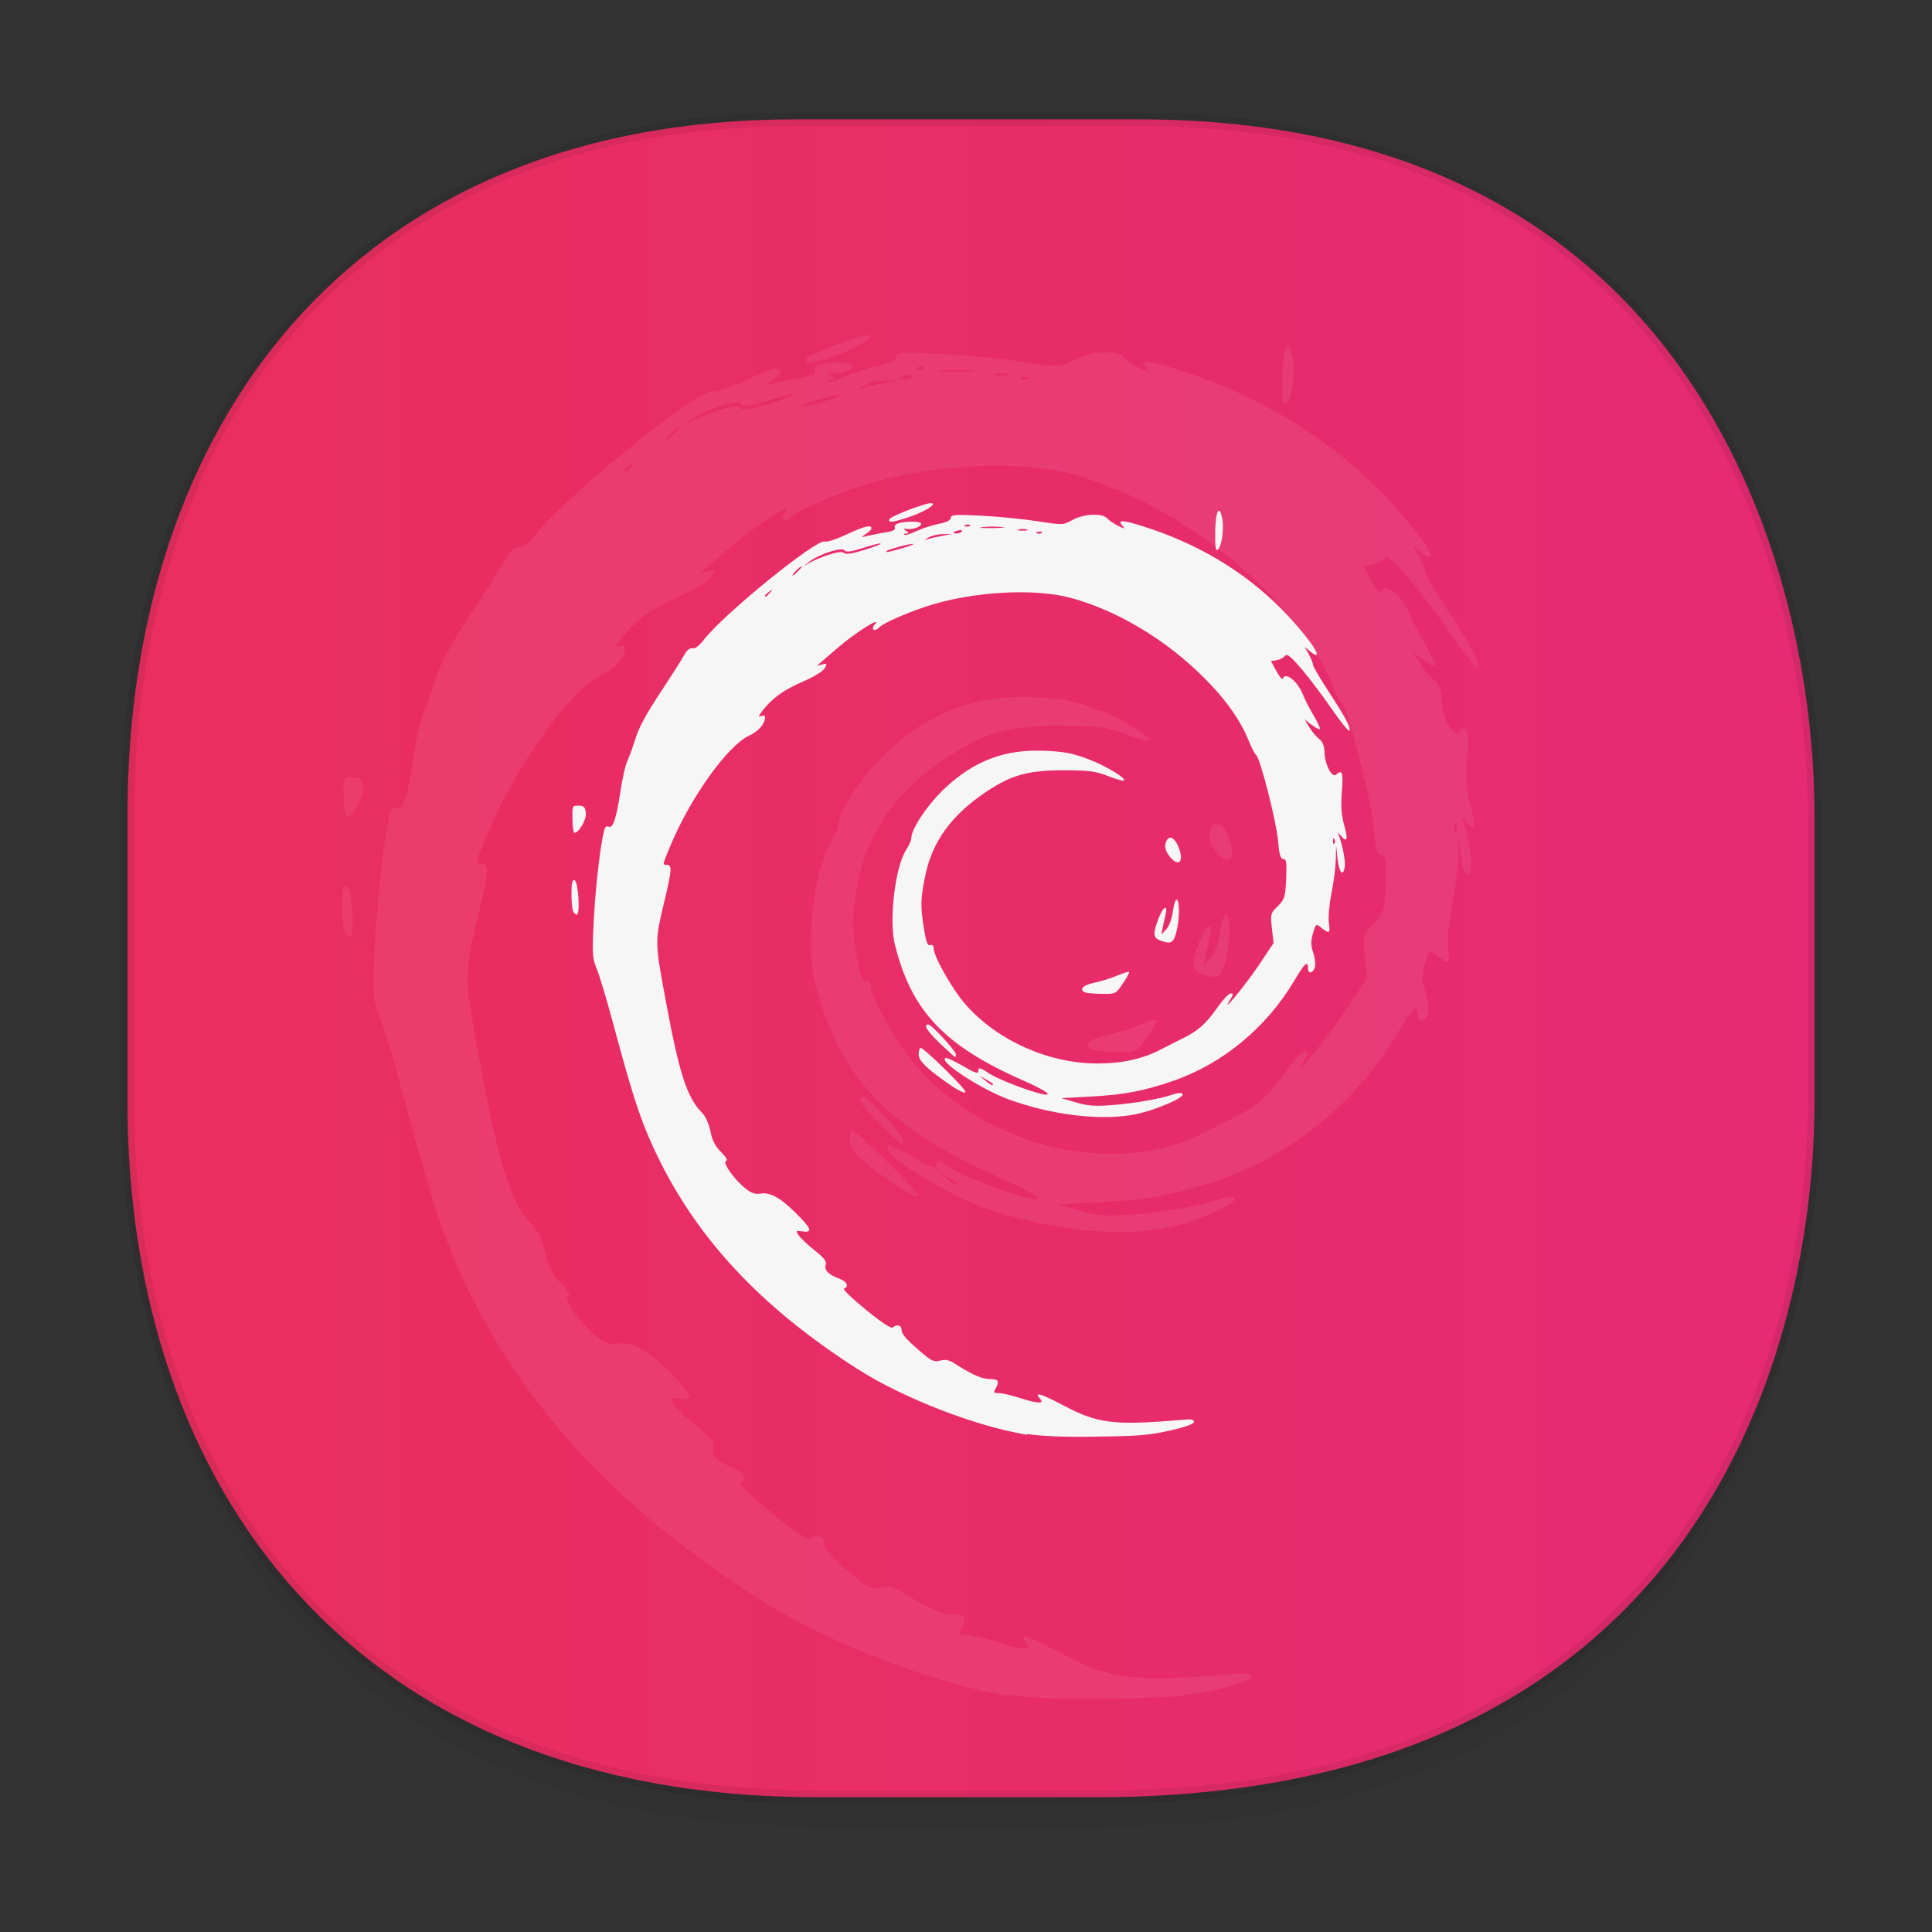 <?xml version="1.0" encoding="UTF-8" standalone="no"?>
<svg
   xmlns:dc="http://purl.org/dc/elements/1.1/"
   xmlns:cc="http://creativecommons.org/ns#"
   xmlns:rdf="http://www.w3.org/1999/02/22-rdf-syntax-ns#"
   xmlns:svg="http://www.w3.org/2000/svg"
   xmlns="http://www.w3.org/2000/svg"
   xmlns:xlink="http://www.w3.org/1999/xlink"
   xmlns:sodipodi="http://sodipodi.sourceforge.net/DTD/sodipodi-0.dtd"
   xmlns:inkscape="http://www.inkscape.org/namespaces/inkscape"
   width="48"
   height="48"
   version="1.1"
   id="svg38"
   sodipodi:docname="deepin-deb-installer.svg"
   inkscape:version="0.91 r13725">
  <rect width="100%" height="100%" fill="#333333" stroke="none"/>
  <sodipodi:namedview
     pagecolor="#ffffff"
     bordercolor="#666666"
     borderopacity="1"
     objecttolerance="10"
     gridtolerance="10"
     guidetolerance="10"
     inkscape:pageopacity="0"
     inkscape:pageshadow="2"
     inkscape:window-width="1920"
     inkscape:window-height="1050"
     id="namedview40"
     showgrid="false"
     inkscape:zoom="4.9166667"
     inkscape:cx="-19.372125"
     inkscape:cy="11.588287"
     inkscape:window-x="0"
     inkscape:window-y="0"
     inkscape:window-maximized="1"
     inkscape:current-layer="svg38" />
  <defs
     id="defs22">
    <linearGradient
       inkscape:collect="always"
       id="linearGradient4462">
      <stop
         style="stop-color:#ea2e5e;stop-opacity:1;"
         offset="0"
         id="stop4464" />
      <stop
         style="stop-color:#e62b73;stop-opacity:1"
         offset="1"
         id="stop4466" />
    </linearGradient>
    <linearGradient
       id="linearGradient4488">
      <stop
         id="stop4490"
         style="stop-color:#000000;stop-opacity:0.047"
         offset="0" />
      <stop
         id="stop4492"
         style="stop-color:#000000;stop-opacity:0"
         offset="1" />
    </linearGradient>
    <linearGradient
       id="linearGradient4154">
      <stop
         offset="0"
         style="stop-color:#000000;stop-opacity:1"
         id="stop2" />
      <stop
         offset="1"
         style="stop-color:#000000;stop-opacity:0"
         id="stop4" />
    </linearGradient>
    <linearGradient
       id="linearGradient4192">
      <stop
         style="stop-color:#272b2d;stop-opacity:1"
         offset="0"
         id="stop7" />
      <stop
         style="stop-color:#33393e;stop-opacity:1"
         offset="1"
         id="stop9" />
    </linearGradient>
    <linearGradient
       id="linearGradient4140">
      <stop
         style="stop-color:#279646;stop-opacity:1"
         offset="0"
         id="stop12" />
      <stop
         style="stop-color:#76ff68;stop-opacity:1"
         offset="1"
         id="stop14" />
    </linearGradient>
    <linearGradient
       xlink:href="#linearGradient4140"
       id="linearGradient4146"
       x1="24.705"
       y1="43.939"
       x2="25.061"
       y2="4.405"
       gradientUnits="userSpaceOnUse"
       gradientTransform="translate(-51.051)" />
    <linearGradient
       xlink:href="#linearGradient4192"
       id="linearGradient4166"
       x1="31"
       y1="34"
       x2="31"
       y2="24"
       gradientUnits="userSpaceOnUse" />
    <linearGradient
       xlink:href="#linearGradient4192"
       id="linearGradient4168"
       x1="18"
       y1="34"
       x2="18"
       y2="24"
       gradientUnits="userSpaceOnUse" />
    <linearGradient
       xlink:href="#linearGradient4154"
       id="linearGradient4182"
       x1="13"
       y1="24"
       x2="30"
       y2="41"
       gradientUnits="userSpaceOnUse" />
    <linearGradient
       xlink:href="#linearGradient4154"
       id="linearGradient4190"
       x1="29"
       y1="26"
       x2="36"
       y2="33"
       gradientUnits="userSpaceOnUse" />
    <style
       id="style4511">.cls-1{fill:#8e8e8e;}.cls-2{fill:none;stroke:#8e8e8e;stroke-linecap:square;stroke-miterlimit:10;}</style>
    <linearGradient
       gradientUnits="userSpaceOnUse"
       x2="13"
       y2="4"
       x1="43"
       y1="40"
       id="a">
      <stop
         id="stop2-36753"
         stop-color="#f27935" />
      <stop
         id="stop4-562"
         stop-color="#f2784b"
         offset="1" />
    </linearGradient>
    <linearGradient
       gradientUnits="userSpaceOnUse"
       x2="38"
       y2="41"
       x1="24.13"
       y1="27.13"
       id="b">
      <stop
         id="stop7-912"
         stop-color="#292c2f" />
      <stop
         id="stop9-70"
         stop-opacity="0"
         offset="1" />
    </linearGradient>
    <linearGradient
       id="a-36753"
       y1="527.8"
       y2="504.8"
       gradientUnits="userSpaceOnUse"
       x2="0"
       gradientTransform="translate(-384.57 504.56)">
      <stop
         stop-color="#ffffff"
         id="stop2-56" />
      <stop
         offset="1"
         stop-color="#ffffff"
         stop-opacity="0"
         id="stop4-29" />
    </linearGradient>
    <linearGradient
       id="b-1"
       y1="4"
       x1="8"
       y2="18"
       gradientUnits="userSpaceOnUse"
       x2="22"
       gradientTransform="translate(-3.051,1008.631)">
      <stop
         stop-color="#292c2f"
         id="stop7-27" />
      <stop
         offset="1"
         stop-opacity="0"
         id="stop9-0" />
    </linearGradient>
    <linearGradient
       id="c"
       y1="520.8"
       y2="503.8"
       gradientUnits="userSpaceOnUse"
       x2="0"
       gradientTransform="translate(-384.57 504.56)">
      <stop
         stop-color="#197cf1"
         id="stop12-936" />
      <stop
         offset="1"
         stop-color="#20bcfa"
         id="stop14-06" />
    </linearGradient>
    <linearGradient
       id="d"
       y1="1050.34"
       y2="1038.36"
       gradientUnits="userSpaceOnUse"
       x2="0"
       gradientTransform="matrix(-2.835 0 0 2.839 47.655-1933.28)">
      <stop
         stop-color="#c61423"
         id="stop17" />
      <stop
         offset="1"
         stop-color="#dc2b41"
         id="stop19" />
    </linearGradient>
    <linearGradient
       id="e"
       y1="543.8"
       y2="503.8"
       gradientUnits="userSpaceOnUse"
       x2="0"
       gradientTransform="matrix(1.125 0 0 1-435.64 504.56)">
      <stop
         stop-color="#1d1e1e"
         id="stop22" />
      <stop
         offset="1"
         stop-color="#44484c"
         id="stop24" />
    </linearGradient>
    <linearGradient
       gradientTransform="translate(8,-1)"
       x2="28.614"
       gradientUnits="userSpaceOnUse"
       y2="24.614"
       x1="8"
       y1="4"
       id="b-3">
      <stop
         id="stop7-6"
         stop-color="#292c2f" />
      <stop
         id="stop9-7"
         stop-opacity="0"
         offset="1" />
    </linearGradient>
    <linearGradient
       id="d-5"
       y1="1050.34"
       y2="1038.36"
       gradientUnits="userSpaceOnUse"
       x2="0"
       gradientTransform="matrix(-2.835,0,0,2.839,-0.43,-1931.599)">
      <stop
         stop-color="#c61423"
         id="stop17-3" />
      <stop
         offset="1"
         stop-color="#dc2b41"
         id="stop19-5" />
    </linearGradient>
    <linearGradient
       id="d-2"
       y1="1050.34"
       y2="1038.36"
       gradientUnits="userSpaceOnUse"
       x2="0"
       gradientTransform="matrix(-1.088,0,0,1.089,-14.257,-100.392)">
      <stop
         stop-color="#c61423"
         id="stop17-9" />
      <stop
         offset="1"
         stop-color="#dc2b41"
         id="stop19-1" />
    </linearGradient>
    <linearGradient
       id="c-29"
       y1="523.8"
       x1="403.57"
       y2="536.8"
       x2="416.57"
       gradientUnits="userSpaceOnUse"
       gradientTransform="translate(-335.655,-499.8)">
      <stop
         stop-color="#292c2f"
         id="stop2-1" />
      <stop
         offset="1"
         stop-opacity="0"
         id="stop4-2" />
    </linearGradient>
    <linearGradient
       xlink:href="#b-2"
       id="linearGradient4189"
       x1="14.369"
       y1="22.522"
       x2="26.522"
       y2="22.522"
       gradientUnits="userSpaceOnUse" />
    <linearGradient
       x1="428.816"
       gradientTransform="translate(-384.57,-499.8)"
       gradientUnits="userSpaceOnUse"
       x2="388.865"
       y2="499.679"
       y1="547.634"
       id="a-8">
      <stop
         stop-color="#2a2c2f"
         id="stop8" />
      <stop
         stop-color="#536161"
         offset="1"
         id="stop10" />
    </linearGradient>
    <linearGradient
       x1="36"
       gradientUnits="userSpaceOnUse"
       x2="14"
       y2="12"
       y1="44"
       id="b-2">
      <stop
         style="stop-color:#bfc9c9;stop-opacity:1"
         stop-color="#536161"
         id="stop13" />
      <stop
         style="stop-color:#fbfbfb;stop-opacity:1"
         stop-color="#f4f5f5"
         offset="1"
         id="stop15" />
    </linearGradient>
    <linearGradient
       xlink:href="#a-8"
       id="linearGradient4424"
       x1="25"
       y1="44"
       x2="25"
       y2="4"
       gradientUnits="userSpaceOnUse"
       gradientTransform="translate(48.915)" />
    <linearGradient
       xlink:href="#b-2"
       id="linearGradient4428"
       gradientUnits="userSpaceOnUse"
       x1="31.586"
       y1="36.345"
       x2="1.203"
       y2="6.723" />
    <style
       id="style4511-26">.cls-1{fill:#8e8e8e;}.cls-2{fill:none;stroke:#8e8e8e;stroke-linecap:square;stroke-miterlimit:10;}</style>
    <linearGradient
       id="linearGradient3235">
      <stop
         id="stop3237"
         offset="0"
         style="stop-color:#fce94f;stop-opacity:1" />
      <stop
         style="stop-color:#fce94f;stop-opacity:1"
         offset="0.5"
         id="stop3239" />
      <stop
         id="stop3241"
         offset="0.75"
         style="stop-color:#edd400;stop-opacity:1" />
      <stop
         id="stop3243"
         offset="1"
         style="stop-color:#c4a000;stop-opacity:1" />
    </linearGradient>
    <linearGradient
       id="linearGradient19744">
      <stop
         id="stop19746"
         offset="0"
         style="stop-color:#ffffff;stop-opacity:1;" />
      <stop
         style="stop-color:#edd400;stop-opacity:1"
         offset="0.749"
         id="stop19748" />
      <stop
         id="stop19750"
         offset="1"
         style="stop-color:#ffffff;stop-opacity:1;" />
    </linearGradient>
    <linearGradient
       id="linearGradient14664">
      <stop
         style="stop-color:#ffffff;stop-opacity:1;"
         offset="0"
         id="stop14666" />
      <stop
         style="stop-color:#eeeeec;stop-opacity:1"
         offset="1"
         id="stop14668" />
    </linearGradient>
    <linearGradient
       id="linearGradient12294">
      <stop
         id="stop12296"
         offset="0"
         style="stop-color:#fef8c4;stop-opacity:1" />
      <stop
         id="stop12298"
         offset="1"
         style="stop-color:#edd400;stop-opacity:1" />
    </linearGradient>
    <linearGradient
       id="linearGradient8285">
      <stop
         style="stop-color:#ff6c6c;stop-opacity:1;"
         offset="0"
         id="stop8287" />
      <stop
         style="stop-color:#cc0000;stop-opacity:1;"
         offset="1"
         id="stop8289" />
    </linearGradient>
    <linearGradient
       id="linearGradient3570">
      <stop
         style="stop-color:#ffffff;stop-opacity:1;"
         offset="0"
         id="stop3572" />
      <stop
         style="stop-color:#fce94f;stop-opacity:1;"
         offset="1"
         id="stop3574" />
    </linearGradient>
    <linearGradient
       id="linearGradient2188">
      <stop
         style="stop-color:#c4a000;stop-opacity:1"
         offset="0"
         id="stop2190" />
      <stop
         id="stop3626"
         offset="0.206"
         style="stop-color:#edd400;stop-opacity:1" />
      <stop
         id="stop2848"
         offset="0.5"
         style="stop-color:#fce94f;stop-opacity:1" />
      <stop
         style="stop-color:#edd400;stop-opacity:1"
         offset="0.75"
         id="stop2850" />
      <stop
         style="stop-color:#c4a000;stop-opacity:1"
         offset="1"
         id="stop2192" />
    </linearGradient>
    <linearGradient
       x2="11.786"
       gradientUnits="userSpaceOnUse"
       y2="11.998"
       x1="34.5"
       y1="32.998"
       id="a-70">
      <stop
         id="stop2-3675"
         stop-color="#dd1627" />
      <stop
         id="stop4-35"
         stop-color="#df3e52"
         offset="1" />
    </linearGradient>
    <linearGradient
       gradientTransform="translate(-52)"
       gradientUnits="userSpaceOnUse"
       x2="73.03"
       y2="35.663"
       x1="46.23"
       y1="10.38"
       id="b-367">
      <stop
         id="stop7-5"
         stop-opacity=".731"
         stop-color="#f8bac0" />
      <stop
         id="stop9-3"
         stop-opacity="0"
         stop-color="#f8bac0"
         offset="1" />
    </linearGradient>
    <path
       d="m.735 43.06l23.265-42.35 23.09 42.31c0 0-2.212-.155-5.272-.291-2.851-.127-1.794.114-8.278-1.089-4.911-.91-8.522-2.865-15.253-2.727-7.453.153-17.549 4.149-17.549 4.149"
       id="c-62" />
    <linearGradient
       id="a-367535"
       y1="543.8"
       y2="503.8"
       x2="0"
       gradientUnits="userSpaceOnUse"
       gradientTransform="matrix(1.125 0 0 1-51.07 0)">
      <stop
         stop-color="#2a2c2f"
         id="stop2-62" />
      <stop
         offset="1"
         stop-color="#424649"
         id="stop4-91" />
    </linearGradient>
    <linearGradient
       id="b-27"
       y1="540.92"
       y2="522.55"
       x2="0"
       gradientUnits="userSpaceOnUse"
       gradientTransform="matrix(1 0 0 1.143 0-77.4)">
      <stop
         stop-color="#197cf1"
         id="stop7-0" />
      <stop
         offset="1"
         stop-color="#05a0eb"
         id="stop9-93" />
    </linearGradient>
    <linearGradient
       id="c-6"
       y1="542.8"
       y2="533.8"
       gradientUnits="userSpaceOnUse"
       x2="0"
       gradientTransform="translate(0-28)">
      <stop
         stop-color="#bcb4a1"
         id="stop12-93" />
      <stop
         offset="1"
         stop-color="#c5bfad"
         id="stop14-6" />
    </linearGradient>
    <linearGradient
       id="d-06"
       y1="540.8"
       y2="531.8"
       gradientUnits="userSpaceOnUse"
       x2="0">
      <stop
         stop-color="#1e1f21"
         id="stop17-2" />
      <stop
         offset="1"
         stop-color="#242628"
         id="stop19-61" />
    </linearGradient>
    <linearGradient
       xlink:href="#d-06"
       id="e-8"
       y1="528.8"
       y2="519.8"
       gradientUnits="userSpaceOnUse"
       x2="0" />
    <linearGradient
       id="f"
       y1="20"
       x1="32"
       y2="30"
       x2="42"
       gradientUnits="userSpaceOnUse">
      <stop
         stop-color="#383e51"
         id="stop23" />
      <stop
         offset="1"
         stop-color="#655c6f"
         stop-opacity="0"
         id="stop25" />
    </linearGradient>
    <linearGradient
       xlink:href="#f"
       id="g"
       y1="531.8"
       x1="404.57"
       y2="543.8"
       x2="416.57"
       gradientUnits="userSpaceOnUse"
       gradientTransform="translate(-384.57-499.8)" />
    <linearGradient
       xlink:href="#f"
       id="h"
       y1="531.8"
       x1="404.57"
       y2="543.8"
       gradientUnits="userSpaceOnUse"
       x2="416.57"
       gradientTransform="translate(0-12)" />
    <linearGradient
       xlink:href="#f"
       id="i"
       y1="531.8"
       x1="404.57"
       y2="543.8"
       gradientUnits="userSpaceOnUse"
       x2="416.57"
       gradientTransform="translate(-12-12)" />
    <linearGradient
       xlink:href="#f"
       id="j"
       y1="531.8"
       x1="404.57"
       y2="543.8"
       gradientUnits="userSpaceOnUse"
       x2="416.57"
       gradientTransform="translate(-12)" />
    <style
       id="style4511-9">.cls-1{fill:#8e8e8e;}.cls-2{fill:none;stroke:#8e8e8e;stroke-linecap:square;stroke-miterlimit:10;}</style>
    <path
       d="m.735 43.06l23.265-42.35 23.09 42.31c0 0-2.212-.155-5.272-.291-2.851-.127-1.794.114-8.278-1.089-4.911-.91-8.522-2.865-15.253-2.727-7.453.153-17.549 4.149-17.549 4.149"
       id="c-09" />
    <linearGradient
       id="linearGradient4222">
      <stop
         offset="0"
         style="stop-color:#0166d0;stop-opacity:1"
         id="stop2-35" />
      <stop
         offset="1"
         style="stop-color:#51a6ff;stop-opacity:1"
         id="stop4-62" />
    </linearGradient>
    <linearGradient
       id="linearGradient4198">
      <stop
         style="stop-color:#208dff;stop-opacity:1"
         offset="0"
         id="stop7-9" />
      <stop
         style="stop-color:#51a6ff;stop-opacity:1"
         offset="1"
         id="stop9-1" />
    </linearGradient>
    <linearGradient
       xlink:href="#linearGradient4222"
       id="linearGradient4204"
       x1="402.571"
       y1="543.798"
       x2="402.571"
       y2="519.798"
       gradientUnits="userSpaceOnUse"
       gradientTransform="matrix(0.781,0,0,0.781,-346.931,-382.934)" />
    <linearGradient
       xlink:href="#linearGradient4198"
       id="linearGradient4212"
       x1="414.571"
       y1="543.798"
       x2="414.571"
       y2="519.798"
       gradientUnits="userSpaceOnUse"
       gradientTransform="matrix(0.781,0,0,0.781,-346.931,-382.934)" />
    <linearGradient
       xlink:href="#linearGradient4198"
       id="linearGradient4220"
       x1="24"
       y1="35"
       x2="24"
       y2="4"
       gradientUnits="userSpaceOnUse"
       gradientTransform="matrix(1,0,0,0.999,384.571,499.824)" />
    <linearGradient
       xlink:href="#linearGradient4227"
       id="linearGradient4244"
       x1="12"
       y1="21"
       x2="29"
       y2="38"
       gradientUnits="userSpaceOnUse" />
    <linearGradient
       id="linearGradient4227">
      <stop
         offset="0"
         style="stop-color:#292c2f;stop-opacity:1"
         id="stop16" />
      <stop
         offset="1"
         style="stop-color:#000000;stop-opacity:0;"
         id="stop18" />
    </linearGradient>
    <linearGradient
       id="linearGradient4454">
      <stop
         id="stop7-36"
         offset="0"
         style="stop-color:#d21e1e;stop-opacity:1" />
      <stop
         id="stop9-75"
         offset="1"
         style="stop-color:#e05e4c;stop-opacity:1" />
    </linearGradient>
    <linearGradient
       gradientTransform="translate(-384.57,-499.8)"
       gradientUnits="userSpaceOnUse"
       y2="525.725"
       x2="391.89"
       y1="544.092"
       x1="403.421"
       id="linearGradient4213"
       xlink:href="#linearGradient4454" />
    <linearGradient
       id="linearGradient4472">
      <stop
         id="stop13-1"
         offset="0"
         style="stop-color:#ffa92d;stop-opacity:1" />
      <stop
         id="stop15-2"
         offset="1"
         style="stop-color:#ffc169;stop-opacity:1" />
    </linearGradient>
    <linearGradient
       gradientTransform="translate(-384.57,-499.8)"
       gradientUnits="userSpaceOnUse"
       y2="505.319"
       x2="391.154"
       y1="523.203"
       x1="401.296"
       id="linearGradient4235"
       xlink:href="#linearGradient4472" />
    <linearGradient
       id="linearGradient4422-8">
      <stop
         id="stop19-3"
         offset="0"
         style="stop-color:#377d50;stop-opacity:1" />
      <stop
         id="stop21"
         offset="1"
         style="stop-color:#54d883;stop-opacity:1" />
    </linearGradient>
    <linearGradient
       gradientTransform="translate(-384.57,-499.8)"
       gradientUnits="userSpaceOnUse"
       y2="503.798"
       x2="413.779"
       y1="523.798"
       x1="424.602"
       id="linearGradient4257"
       xlink:href="#linearGradient4422-8" />
    <linearGradient
       id="linearGradient4438">
      <stop
         id="stop25-6"
         offset="0"
         style="stop-color:#375a7d;stop-opacity:1" />
      <stop
         id="stop27"
         offset="1"
         style="stop-color:#54a3d8;stop-opacity:1" />
    </linearGradient>
    <linearGradient
       gradientTransform="translate(-384.57,-499.8)"
       gradientUnits="userSpaceOnUse"
       y2="525.748"
       x2="412.118"
       y1="543.488"
       x1="420.884"
       id="linearGradient4279"
       xlink:href="#linearGradient4438" />
    <linearGradient
       gradientTransform="translate(0.001,-0.002)"
       gradientUnits="userSpaceOnUse"
       y2="44"
       x2="44"
       y1="4"
       x1="4"
       id="linearGradient4220-3"
       xlink:href="#linearGradient4154" />
    <linearGradient
       id="a-2"
       y1="4"
       x1="24"
       y2="44"
       x2="4"
       gradientUnits="userSpaceOnUse">
      <stop
         stop-color="#197cf1"
         id="stop2-367" />
      <stop
         offset="1"
         stop-color="#20bcfa"
         id="stop4-5" />
    </linearGradient>
    <linearGradient
       id="b-7"
       y1="44"
       x1="44"
       y2="4"
       x2="24"
       gradientUnits="userSpaceOnUse">
      <stop
         stop-color="#c61423"
         id="stop7-3" />
      <stop
         offset="1"
         stop-color="#dc2b41"
         id="stop9-56" />
    </linearGradient>
    <linearGradient
       id="c-0"
       x1="44"
       x2="4"
       gradientUnits="userSpaceOnUse">
      <stop
         stop-color="#42a603"
         id="stop12-06" />
      <stop
         offset="1"
         stop-color="#78da06"
         id="stop14-26" />
    </linearGradient>
    <linearGradient
       id="d-1"
       y1="522.8"
       y2="538.8"
       x1="400.57"
       gradientUnits="userSpaceOnUse"
       x2="416.57">
      <stop
         stop-color="#292c2f"
         id="stop17-8" />
      <stop
         offset="1"
         stop-opacity="0"
         id="stop19-29" />
    </linearGradient>
    <linearGradient
       gradientTransform="matrix(.707.707-.707.707 105.4-635.69)"
       x2="378.58"
       gradientUnits="userSpaceOnUse"
       y2="523.86"
       x1="430.51"
       y1="522.99"
       id="b-3-7">
      <stop
         id="stop7-67"
         stop-color="#fcfcfc" />
      <stop
         id="stop9-53"
         stop-color="#e9eaeb"
         offset="1" />
    </linearGradient>
    <linearGradient
       gradientTransform="translate(45.719-.92)"
       x2="3.614"
       gradientUnits="userSpaceOnUse"
       y2="49.804"
       x1="-28.649"
       y1="19.869"
       id="c-5">
      <stop
         id="stop12-6" />
      <stop
         id="stop14-2"
         stop-opacity="0"
         offset="1" />
    </linearGradient>
    <linearGradient
       gradientTransform="matrix(.707.707-.707.707 105.48-635.28)"
       x2="402.03"
       gradientUnits="userSpaceOnUse"
       y2="523.7"
       x1="388.34"
       y1="522.18"
       id="d-9">
      <stop
         id="stop17-1"
         stop-color="#ffffff" />
      <stop
         id="stop19-2"
         stop-color="#eff0f1"
         offset="1" />
    </linearGradient>
    <linearGradient
       gradientTransform="matrix(.707.707-.707.707 105.48-635.28)"
       x2="425.86"
       gradientUnits="userSpaceOnUse"
       y2="527.34"
       x1="422.48"
       y1="527.21"
       id="e-792">
      <stop
         id="stop22-9"
         stop-color="#f9f9f9" />
      <stop
         id="stop24-20"
         stop-color="#f6f6f6"
         offset="1" />
    </linearGradient>
    <linearGradient
       gradientUnits="userSpaceOnUse"
       x2="23.912"
       y2="24.326"
       x1="9.642"
       y1="8.627"
       id="f-02">
      <stop
         id="stop27-1"
         stop-color="#491309" />
      <stop
         id="stop29"
         stop-color="#b6642d"
         offset="1" />
    </linearGradient>
    <linearGradient
       gradientUnits="userSpaceOnUse"
       x2="33.609"
       y2="34.953"
       x1="32.641"
       y1="33.922"
       id="h-3">
      <stop
         id="stop37"
         stop-color="#cfcfcf" />
      <stop
         id="stop39"
         stop-opacity="0"
         stop-color="#ededed"
         offset="1" />
    </linearGradient>
    <linearGradient
       gradientTransform="matrix(.707.707-.707.707 105.48-635.28)"
       x2="409.82"
       gradientUnits="userSpaceOnUse"
       y2="523.27"
       x1="385.61"
       y1="522.24"
       id="o">
      <stop
         id="stop62"
         stop-color="#ffffff" />
      <stop
         id="stop64"
         stop-color="#dfe1e3"
         offset="1" />
    </linearGradient>
    <path
       d="M25 15A9 9 0 1 1 7 15 9 9 0 1 1 25 15"
       color="#000000"
       id="p" />
    <linearGradient
       xlink:href="#linearGradient4299"
       id="linearGradient4415"
       x1="408.571"
       y1="543.773"
       x2="408.632"
       y2="503.67"
       gradientUnits="userSpaceOnUse" />
    <linearGradient
       id="linearGradient4227-5">
      <stop
         offset="0"
         style="stop-color:#2e3436;stop-opacity:1"
         id="stop8-7" />
      <stop
         offset="1"
         style="stop-color:#555753;stop-opacity:1"
         id="stop10-0" />
    </linearGradient>
    <linearGradient
       xlink:href="#linearGradient4227-5"
       id="linearGradient4437"
       x1="408.571"
       y1="535.199"
       x2="408.571"
       y2="512.397"
       gradientUnits="userSpaceOnUse"
       gradientTransform="matrix(0.965,0,0,0.965,14.374,18.428)" />
    <linearGradient
       id="linearGradient4299">
      <stop
         offset="0"
         style="stop-color:#1064d3;stop-opacity:1"
         id="stop14-3" />
      <stop
         offset="1"
         style="stop-color:#14c6fd;stop-opacity:1"
         id="stop16-6" />
    </linearGradient>
    <linearGradient
       xlink:href="#linearGradient4154"
       id="linearGradient4392"
       x1="9.077"
       y1="9.083"
       x2="42.946"
       y2="42.953"
       gradientUnits="userSpaceOnUse" />
    <linearGradient
       id="linearGradient4258">
      <stop
         id="stop2-36"
         offset="0"
         style="stop-color:#000019;stop-opacity:1" />
      <stop
         id="stop4-7"
         offset="1"
         style="stop-color:#000019;stop-opacity:0.291" />
    </linearGradient>
    <linearGradient
       id="linearGradient4223">
      <stop
         id="stop7-6-2"
         offset="0"
         style="stop-color:#c6cdd1;stop-opacity:1" />
      <stop
         id="stop9-7-3"
         offset="1"
         style="stop-color:#e0e5e7;stop-opacity:1" />
    </linearGradient>
    <linearGradient
       id="linearGradient4217">
      <stop
         id="stop12-5"
         style="stop-color:#1f93b9;stop-opacity:1"
         offset="0" />
      <stop
         id="stop14-5"
         style="stop-color:#1a5c9b;stop-opacity:1"
         offset="1" />
    </linearGradient>
    <linearGradient
       id="linearGradient4191">
      <stop
         id="stop17-3-7"
         offset="0"
         style="stop-color:#dc2b41;stop-opacity:1" />
      <stop
         id="stop19-5-5"
         offset="1"
         style="stop-color:#c61423;stop-opacity:1" />
    </linearGradient>
    <linearGradient
       gradientTransform="translate(-50.199,-1.151)"
       gradientUnits="userSpaceOnUse"
       y2="29"
       x2="24"
       y1="7"
       x1="24"
       id="linearGradient4197"
       xlink:href="#linearGradient4217" />
    <linearGradient
       gradientTransform="translate(-50.199,0.849)"
       gradientUnits="userSpaceOnUse"
       y2="41"
       x2="24"
       y1="30"
       x1="24"
       id="linearGradient4207"
       xlink:href="#linearGradient4191" />
    <linearGradient
       gradientTransform="translate(-51.199,0.849)"
       gradientUnits="userSpaceOnUse"
       y2="41"
       x2="11"
       y1="30"
       x1="11"
       id="linearGradient4215"
       xlink:href="#linearGradient4191" />
    <linearGradient
       gradientTransform="translate(-51.199,-1.151)"
       gradientUnits="userSpaceOnUse"
       y2="4"
       x2="29"
       y1="44"
       x1="29"
       id="linearGradient4229"
       xlink:href="#linearGradient4223" />
    <radialGradient
       gradientTransform="translate(-51.199,-1.151)"
       gradientUnits="userSpaceOnUse"
       r="19"
       fy="24"
       fx="24"
       cy="24"
       cx="24"
       id="radialGradient4264"
       xlink:href="#linearGradient4258" />
    <path
       id="c-2"
       d="m.735 43.06l23.265-42.35 23.09 42.31c0 0-2.212-.155-5.272-.291-2.851-.127-1.794.114-8.278-1.089-4.911-.91-8.522-2.865-15.253-2.727-7.453.153-17.549 4.149-17.549 4.149" />
    <linearGradient
       id="linearGradient4214">
      <stop
         offset="0"
         style="stop-color:#2f74c8;stop-opacity:1"
         id="stop41" />
      <stop
         offset="1"
         style="stop-color:#4699d7;stop-opacity:1"
         id="stop43" />
    </linearGradient>
    <linearGradient
       id="linearGradient4410">
      <stop
         style="stop-color:#383e51;stop-opacity:1"
         offset="0"
         id="stop48" />
      <stop
         style="stop-color:#655c6f;stop-opacity:0"
         offset="1"
         id="stop50" />
    </linearGradient>
    <linearGradient
       gradientTransform="matrix(0.974,0,0,0.962,-40.379,-0.577)"
       gradientUnits="userSpaceOnUse"
       y2="4"
       x2="23.649"
       y1="43.494"
       x1="23.649"
       id="linearGradient10438-5"
       xlink:href="#linearGradient4214" />
    <linearGradient
       id="linearGradient10454-6">
      <stop
         id="stop4727"
         offset="0"
         style="stop-color:#f38230;stop-opacity:1" />
      <stop
         id="stop4729"
         offset="1"
         style="stop-color:#fec335;stop-opacity:1" />
    </linearGradient>
    <linearGradient
       gradientTransform="translate(-41.337,-1.728)"
       gradientUnits="userSpaceOnUse"
       y2="4"
       x2="24"
       y1="44"
       x1="24"
       id="linearGradient4286-2"
       xlink:href="#linearGradient10454-6" />
    <linearGradient
       gradientUnits="userSpaceOnUse"
       y2="546.798"
       x2="419.571"
       y1="528.798"
       x1="401.571"
       id="linearGradient4243-0"
       xlink:href="#linearGradient4410"
       gradientTransform="translate(-425.908,-501.526)" />
    <linearGradient
       y2="546.798"
       x2="419.571"
       y1="528.798"
       x1="401.571"
       gradientTransform="translate(-431.408,-516.826)"
       gradientUnits="userSpaceOnUse"
       id="linearGradient4355-6"
       xlink:href="#linearGradient4410" />
    <linearGradient
       xlink:href="#linearGradient4300-8-4"
       id="linearGradient4309"
       x1="31"
       y1="44"
       x2="9.638"
       y2="7"
       gradientUnits="userSpaceOnUse"
       gradientTransform="matrix(0.753,0,0,0.753,-49.251,5.1)" />
    <linearGradient
       id="linearGradient4903">
      <stop
         offset="0"
         style="stop-color:#eef1f2;stop-opacity:1"
         id="stop3" />
      <stop
         offset="1"
         style="stop-color:#f9fafb;stop-opacity:1"
         id="stop5" />
    </linearGradient>
    <linearGradient
       id="linearGradient4303">
      <stop
         style="stop-color:#197cf1;stop-opacity:1"
         offset="0"
         id="stop8-3" />
      <stop
         style="stop-color:#21c9fb;stop-opacity:1"
         offset="1"
         id="stop10-6" />
    </linearGradient>
    <linearGradient
       xlink:href="#linearGradient4303"
       id="linearGradient4498"
       x1="414.635"
       y1="531.769"
       x2="409.79"
       y2="523.379"
       gradientUnits="userSpaceOnUse"
       gradientTransform="matrix(0.753,0,0,0.753,-281.014,-371.272)" />
    <linearGradient
       xlink:href="#linearGradient4903"
       id="linearGradient4506"
       x1="413.504"
       y1="537.256"
       x2="405.396"
       y2="519.755"
       gradientUnits="userSpaceOnUse"
       gradientTransform="matrix(0.753,0,0,0.753,-338.852,-371.272)" />
    <linearGradient
       xlink:href="#linearGradient4227"
       id="linearGradient4518"
       x1="423.571"
       y1="527.798"
       x2="423.571"
       y2="544.668"
       gradientUnits="userSpaceOnUse"
       gradientTransform="matrix(0.532,-0.532,0.532,0.532,-522.904,-29.338)" />
    <linearGradient
       id="linearGradient4300-8-4">
      <stop
         style="stop-color:#f27935;stop-opacity:1"
         offset="0"
         id="stop21-3" />
      <stop
         style="stop-color:#f2784b;stop-opacity:1"
         offset="1"
         id="stop23-7" />
    </linearGradient>
    <linearGradient
       gradientTransform="matrix(0.324,0,0,0.324,387.584,502.857)"
       xlink:href="#linearGradient3347"
       id="linearGradient3359"
       x1="-23.688"
       y1="-24.028"
       x2="146.725"
       y2="140.728"
       gradientUnits="userSpaceOnUse" />
    <linearGradient
       id="linearGradient3347">
      <stop
         style="stop-color:#006680;stop-opacity:1;"
         offset="0"
         id="stop3-3" />
      <stop
         offset=".252"
         style="stop-color:#80b3ff;stop-opacity:1"
         id="stop5-6" />
      <stop
         style="stop-color:#0066ff;stop-opacity:1"
         offset=".459"
         id="stop7-7" />
      <stop
         offset=".899"
         style="stop-color:#002255;stop-opacity:1"
         id="stop9-5" />
      <stop
         style="stop-color:#006680;stop-opacity:0;"
         offset="1"
         id="stop11" />
    </linearGradient>
    <linearGradient
       gradientTransform="matrix(0.324,0,0,0.324,387.584,502.857)"
       xlink:href="#linearGradient3360"
       id="linearGradient3366"
       x1="-1.414"
       y1="88.048"
       x2="154.149"
       y2="89.816"
       gradientUnits="userSpaceOnUse" />
    <linearGradient
       id="linearGradient3360">
      <stop
         style="stop-color:#ffcc00;stop-opacity:1;"
         offset="0"
         id="stop15-35" />
      <stop
         offset=".245"
         style="stop-color:#ffff00;stop-opacity:1"
         id="stop17-6" />
      <stop
         offset=".586"
         style="stop-color:#ff0000;stop-opacity:1"
         id="stop19-291" />
      <stop
         style="stop-color:#ffcc00;stop-opacity:0;"
         offset="1"
         id="stop21-2" />
    </linearGradient>
    <linearGradient
       gradientUnits="userSpaceOnUse"
       x2="44"
       y2="24"
       x1="26.425"
       y1="37.11"
       id="a-7">
      <stop
         id="stop2-0"
         stop-color="#2980b9" />
      <stop
         id="stop4-9"
         stop-color="#1d99f3"
         offset="1" />
    </linearGradient>
    <linearGradient
       gradientUnits="userSpaceOnUse"
       x2="24.539"
       y2="10.624"
       x1="25.869"
       y1="39.24"
       id="b-36"
       xlink:href="#a-7" />
    <linearGradient
       gradientUnits="userSpaceOnUse"
       x2="37.922"
       y2="39.34"
       x1="8.84"
       y1="9.386"
       id="c-06">
      <stop
         id="stop8-2"
         stop-color="#faf8f8" />
      <stop
         id="stop10-61"
         stop-color="#bfd2d2"
         offset="1" />
    </linearGradient>
    <linearGradient
       gradientUnits="userSpaceOnUse"
       x2="24.839"
       y2="17.991"
       x1="27.04"
       y1="16.621"
       id="d-8">
      <stop
         id="stop13-7"
         stop-color="#fcfcfc" />
      <stop
         id="stop15-3"
         stop-color="#c7c7c7"
         offset="1" />
    </linearGradient>
    <linearGradient
       gradientUnits="userSpaceOnUse"
       x2="35.973"
       y2="31"
       x1="31.537"
       y1="27.6"
       id="e-9">
      <stop
         id="stop18-2" />
      <stop
         id="stop20"
         stop-opacity="0"
         offset="1" />
    </linearGradient>
    <linearGradient
       gradientTransform="translate(-10 5)"
       gradientUnits="userSpaceOnUse"
       x2="37"
       y2="30"
       x1="26"
       y1="19"
       id="f-0"
       xlink:href="#e-9" />
    <linearGradient
       gradientUnits="userSpaceOnUse"
       x2="19.574"
       y2="22.495"
       x1="3.783"
       y1="23.644"
       id="g-5">
      <stop
         id="stop24-2"
         stop-color="#2980b9" />
      <stop
         id="stop26"
         stop-color="#34495e"
         offset="1" />
    </linearGradient>
    <style
       id="style4552">.cls-1{fill:#8e8e8e;}.cls-2{fill:none;stroke:#8e8e8e;stroke-linecap:square;stroke-miterlimit:10;}</style>
    <linearGradient
       gradientTransform="matrix(0.657,0,0,0.657,61.546,14.229)"
       gradientUnits="userSpaceOnUse"
       x2="24.839"
       y2="17.991"
       x1="27.04"
       y1="16.621"
       id="d-6">
      <stop
         id="stop4583-7"
         stop-color="#fcfcfc" />
      <stop
         id="stop4585-5"
         stop-color="#c7c7c7"
         offset="1" />
    </linearGradient>
    <linearGradient
       gradientTransform="matrix(0.657,0,0,0.657,61.546,14.229)"
       gradientUnits="userSpaceOnUse"
       x2="24.539"
       y2="10.624"
       x1="25.869"
       y1="39.24"
       id="b-3-3"
       xlink:href="#a-7" />
    <linearGradient
       id="a-3"
       y1="543.8"
       y2="512.8"
       x2="0"
       gradientUnits="userSpaceOnUse">
      <stop
         stop-color="#cea476"
         id="stop2-6" />
      <stop
         offset="1"
         stop-color="#dab58b"
         id="stop4-75" />
    </linearGradient>
    <linearGradient
       id="b-35"
       y1="512.8"
       y2="503.8"
       x2="0"
       gradientUnits="userSpaceOnUse">
      <stop
         stop-color="#ebc69a"
         id="stop7-62" />
      <stop
         offset="1"
         stop-color="#f4e0c8"
         stop-opacity="0"
         id="stop9-9" />
    </linearGradient>
    <linearGradient
       xlink:href="#b-35"
       id="c-1"
       y1="512.8"
       y2="503.8"
       gradientUnits="userSpaceOnUse"
       x2="0"
       gradientTransform="translate(0-1025.6)" />
    <linearGradient
       xlink:href="#a-3"
       id="d-2-9"
       y1="512.8"
       y2="503.8"
       x2="0"
       gradientUnits="userSpaceOnUse" />
    <linearGradient
       id="e-7"
       y1="516.8"
       x1="399.57"
       y2="534.8"
       x2="417.57"
       gradientUnits="userSpaceOnUse">
      <stop
         stop-color="#292c2f"
         id="stop14-0" />
      <stop
         offset="1"
         stop-opacity="0"
         id="stop16-9" />
    </linearGradient>
    <linearGradient
       id="a-36"
       y1="543.8"
       y2="503.8"
       x2="0"
       gradientUnits="userSpaceOnUse">
      <stop
         stop-color="#2a2c2f"
         id="stop2-7" />
      <stop
         offset="1"
         stop-color="#424649"
         id="stop4-53" />
    </linearGradient>
    <linearGradient
       id="b-5"
       y1="532.8"
       y2="506.8"
       x2="0"
       gradientUnits="userSpaceOnUse">
      <stop
         stop-color="#989a9b"
         id="stop7-629" />
      <stop
         offset="1"
         stop-color="#f6f6f7"
         id="stop9-12" />
    </linearGradient>
    <linearGradient
       id="c-7"
       y1="522.8"
       x1="403.57"
       y2="534.8"
       x2="413.26"
       gradientUnits="userSpaceOnUse">
      <stop
         stop-color="#020303"
         id="stop12-0" />
      <stop
         offset="1"
         stop-color="#424649"
         stop-opacity="0"
         id="stop14-9" />
    </linearGradient>
    <linearGradient
       xlink:href="#c-7"
       id="d-3"
       y1="521.8"
       x1="400.77"
       y2="533.6"
       gradientUnits="userSpaceOnUse"
       x2="412.57" />
    <path
       fill-rule="evenodd"
       id="e-6"
       d="m426.57 529.8l-16 11-8-8-2-9 17-5z" />
    <linearGradient
       id="a-367"
       y1="536.8"
       y2="503.8"
       x2="0"
       gradientUnits="userSpaceOnUse">
      <stop
         stop-color="#2a2c2f"
         id="stop2-5" />
      <stop
         offset="1"
         stop-color="#424649"
         id="stop4-3" />
    </linearGradient>
    <linearGradient
       id="b-56"
       y1="547.8"
       y2="536.8"
       x2="0"
       gradientUnits="userSpaceOnUse"
       gradientTransform="matrix(1 0 0 .545 0 244)">
      <stop
         stop-color="#c6cdd1"
         id="stop7-2" />
      <stop
         offset="1"
         stop-color="#e0e5e7"
         id="stop9-91" />
    </linearGradient>
    <linearGradient
       id="c-27"
       y1="5.342"
       x1="42.799"
       y2="31.357"
       x2="11.999"
       gradientUnits="userSpaceOnUse">
      <stop
         stop-color="#4ce0c6"
         id="stop12-09" />
      <stop
         offset="1"
         stop-color="#3b85b5"
         id="stop14-36" />
    </linearGradient>
    <linearGradient
       id="d-0"
       y1="22.346"
       x1="29.855"
       y2="28.506"
       x2="54.32"
       gradientUnits="userSpaceOnUse">
      <stop
         stop-color="#ffc169"
         id="stop17-62" />
      <stop
         offset="1"
         stop-color="#ffa92d"
         id="stop19-6" />
    </linearGradient>
    <linearGradient
       id="e-1"
       y1="41.22"
       x1="24.392"
       y2="25.343"
       x2="20.643"
       gradientUnits="userSpaceOnUse">
      <stop
         stop-color="#334545"
         id="stop22-8" />
      <stop
         offset="1"
         stop-color="#536161"
         id="stop24-7" />
    </linearGradient>
    <linearGradient
       xlink:href="#e-1"
       id="f-9"
       y1="568.8"
       x1="431.57"
       y2="562.8"
       x2="439.57"
       gradientUnits="userSpaceOnUse"
       gradientTransform="matrix(-1 0 0 1 839.14-40)" />
    <linearGradient
       xlink:href="#e-1"
       id="g-2"
       y1="40.899"
       x1="56.03"
       y2="32.475"
       x2="40.647"
       gradientUnits="userSpaceOnUse" />
    <linearGradient
       xlink:href="#e-1"
       id="h-0"
       y1="32.15"
       x1="60.895"
       y2="27.06"
       x2="53.41"
       gradientUnits="userSpaceOnUse" />
    <linearGradient
       xlink:href="#e-1"
       id="i-9"
       y1="36.527"
       x1="33.32"
       y2="31.348"
       x2="24.78"
       gradientUnits="userSpaceOnUse" />
    <linearGradient
       xlink:href="#e-1"
       id="j-2"
       y1="36.765"
       x1="34"
       y2="49.571"
       x2="40.25"
       gradientUnits="userSpaceOnUse" />
    <linearGradient
       id="a-3675"
       y1="543.8"
       y2="503.8"
       x2="0"
       gradientUnits="userSpaceOnUse"
       gradientTransform="matrix(1.125 0 0 1-51.07 0)">
      <stop
         stop-color="#2a2c2f"
         id="stop2-3" />
      <stop
         offset="1"
         stop-color="#424649"
         id="stop4-56" />
    </linearGradient>
    <linearGradient
       id="b-2-9"
       y1="540.92"
       y2="522.55"
       x2="0"
       gradientUnits="userSpaceOnUse"
       gradientTransform="matrix(1 0 0 1.143 0-77.4)">
      <stop
         stop-color="#197cf1"
         id="stop7-91" />
      <stop
         offset="1"
         stop-color="#05a0eb"
         id="stop9-2" />
    </linearGradient>
    <linearGradient
       id="c-70"
       y1="542.8"
       y2="533.8"
       gradientUnits="userSpaceOnUse"
       x2="0"
       gradientTransform="translate(0-28)">
      <stop
         stop-color="#bcb4a1"
         id="stop12-9" />
      <stop
         offset="1"
         stop-color="#c5bfad"
         id="stop14-360" />
    </linearGradient>
    <linearGradient
       id="d-62"
       y1="540.8"
       y2="531.8"
       gradientUnits="userSpaceOnUse"
       x2="0">
      <stop
         stop-color="#1e1f21"
         id="stop17-61" />
      <stop
         offset="1"
         stop-color="#242628"
         id="stop19-8" />
    </linearGradient>
    <linearGradient
       xlink:href="#d-62"
       id="e-79"
       y1="528.8"
       y2="519.8"
       gradientUnits="userSpaceOnUse"
       x2="0" />
    <style
       id="style4511-2">.cls-1{fill:#8e8e8e;}.cls-2{fill:none;stroke:#8e8e8e;stroke-linecap:square;stroke-miterlimit:10;}</style>
    <linearGradient
       inkscape:collect="always"
       xlink:href="#linearGradient4488"
       id="linearGradient4471"
       gradientUnits="userSpaceOnUse"
       gradientTransform="matrix(0.304,0,0,0.304,-62.471,2.216)"
       x1="288.112"
       y1="141.785"
       x2="287.575"
       y2="79.008" />
    <linearGradient
       inkscape:collect="always"
       xlink:href="#linearGradient4462"
       id="linearGradient4468"
       x1="3.001"
       y1="23.808"
       x2="45.248"
       y2="23.808"
       gradientUnits="userSpaceOnUse" />
  </defs>
  <style
     id="style4485"
     type="text/css">
	.st0{fill:#005C75;}
	.st1{fill:url(#SVGID_1_);}
	.st2{opacity:0.45;fill:#231F20;}
	.st3{fill:#FFFFFF;}
</style>
  <path
     style="opacity:1;fill:url(#linearGradient4471);fill-opacity:1;stroke:none;stroke-width:1.1;stroke-linecap:square;stroke-linejoin:bevel;stroke-miterlimit:4;stroke-dasharray:none;stroke-dashoffset:0;stroke-opacity:0.078"
     d="m 3.168,26.443 0,1.669 c 0,9.574 5.583,17.282 17.146,17.282 l 6.93,0 c 15.132,0 17.836,-11.323 17.836,-17.282 l 0,-1.669 c 0,5.96 -2.704,17.282 -17.836,17.282 l -6.93,0 c -11.563,0 -17.146,-7.708 -17.146,-17.282 z"
     id="path4467"
     inkscape:connector-curvature="0" />
  <path
     style="opacity:1;fill:url(#linearGradient4468);fill-opacity:1;stroke:#000000;stroke-width:0.334;stroke-linecap:square;stroke-linejoin:bevel;stroke-miterlimit:4;stroke-dasharray:none;stroke-dashoffset:0;stroke-opacity:0.078"
     d="m 19.781,2.965 8.495,0 c 13.908,0 16.804,11.247 16.804,17.282 l 0,7.123 c 0,5.96 -2.704,17.282 -17.837,17.282 l -6.93,0 c -11.563,0 -17.146,-7.708 -17.146,-17.282 l 0,-7.123 c 0,-9.574 5.47,-17.282 16.613,-17.282 z"
     id="path4469"
     inkscape:connector-curvature="0"
     sodipodi:nodetypes="sssssssss" />
  <path
     d="m 25.514,35.646 c -1.268,-0.207 -3.085,-0.913 -4.211,-1.634 -2.473,-1.584 -4.087,-3.343 -5.087,-5.54 -0.332,-0.73 -0.513,-1.297 -1.032,-3.224 -0.129,-0.479 -0.29,-1.007 -0.357,-1.173 -0.114,-0.28 -0.119,-0.374 -0.069,-1.307 0.047,-0.886 0.199,-2.085 0.281,-2.212 0.015,-0.023 0.053,-0.031 0.083,-0.019 0.101,0.06 0.194,-0.213 0.286,-0.834 0.05,-0.34 0.129,-0.697 0.176,-0.793 0.046,-0.097 0.125,-0.307 0.174,-0.47 0.114,-0.375 0.269,-0.662 0.75,-1.389 0.211,-0.32 0.431,-0.668 0.488,-0.773 0.067,-0.124 0.141,-0.186 0.208,-0.172 0.065,0.019 0.172,-0.068 0.285,-0.214 0.488,-0.633 2.789,-2.502 3.002,-2.438 0.058,0.019 0.301,-0.062 0.539,-0.174 0.432,-0.205 0.622,-0.252 0.622,-0.155 0,0.029 -0.062,0.091 -0.139,0.141 -0.134,0.087 -0.131,0.089 0.077,0.04 0.119,-0.027 0.318,-0.066 0.444,-0.085 0.155,-0.025 0.218,-0.062 0.197,-0.114 -0.02,-0.046 0.026,-0.091 0.111,-0.112 0.212,-0.054 0.543,-0.046 0.543,0.019 0,0.072 -0.189,0.143 -0.339,0.129 -0.102,-0.019 -0.107,0 -0.031,0.048 0.076,0.05 0.077,0.06 0.006,0.062 -0.048,5.98e-4 -0.072,0.019 -0.052,0.035 0.02,0.019 0.148,-0.021 0.285,-0.087 0.138,-0.066 0.39,-0.149 0.56,-0.184 0.21,-0.043 0.31,-0.091 0.31,-0.153 0,-0.077 0.098,-0.085 0.755,-0.052 0.415,0.021 1.042,0.083 1.392,0.137 0.637,0.099 0.637,0.099 0.875,-0.031 0.285,-0.155 0.743,-0.174 0.863,-0.039 0.044,0.05 0.165,0.133 0.269,0.184 0.17,0.083 0.181,0.083 0.109,0 -0.136,-0.155 -9.31e-4,-0.151 0.526,0.019 1.698,0.536 3.082,1.491 4.109,2.834 0.244,0.318 0.258,0.462 0.028,0.268 l -0.132,-0.11 0.101,0.186 c 0.055,0.103 0.101,0.217 0.101,0.255 0,0.038 0.163,0.32 0.363,0.627 0.45,0.691 0.576,0.924 0.545,1.01 -0.014,0.037 -0.212,-0.207 -0.443,-0.541 -0.231,-0.334 -0.572,-0.785 -0.758,-1.001 -0.278,-0.323 -0.351,-0.378 -0.408,-0.309 -0.038,0.046 -0.131,0.093 -0.206,0.103 l -0.137,0.019 0.136,0.251 c 0.075,0.137 0.146,0.223 0.158,0.189 0.065,-0.184 0.367,0.058 0.504,0.402 0.044,0.112 0.163,0.342 0.263,0.512 0.1,0.17 0.17,0.32 0.154,0.335 -0.015,0.019 -0.107,-0.031 -0.203,-0.103 l -0.175,-0.129 0.119,0.193 c 0.066,0.106 0.175,0.236 0.244,0.288 0.086,0.066 0.126,0.168 0.13,0.33 0.007,0.297 0.188,0.649 0.286,0.556 0.153,-0.145 0.185,-0.054 0.146,0.418 -0.028,0.348 -0.014,0.578 0.054,0.821 0.102,0.37 0.08,0.461 -0.069,0.288 -0.095,-0.11 -0.096,-0.11 -0.054,0 0.091,0.245 0.159,0.611 0.141,0.754 -0.035,0.268 -0.142,0.157 -0.179,-0.188 l -0.036,-0.335 -0.008,0.357 c -0.006,0.196 -0.055,0.575 -0.109,0.842 -0.054,0.27 -0.082,0.597 -0.062,0.735 0.037,0.261 0.013,0.271 -0.221,0.085 -0.094,-0.075 -0.11,-0.062 -0.175,0.166 -0.054,0.191 -0.054,0.299 0.001,0.459 0.04,0.116 0.064,0.271 0.052,0.347 -0.027,0.174 -0.175,0.229 -0.175,0.064 0,-0.207 -0.084,-0.133 -0.339,0.299 -0.69,1.167 -1.78,2.07 -3.015,2.496 -0.728,0.251 -1.216,0.344 -2.037,0.388 l -0.739,0.041 0.365,0.106 c 0.295,0.085 0.468,0.099 0.893,0.066 0.558,-0.043 1.213,-0.157 1.51,-0.263 0.119,-0.043 0.199,-0.045 0.24,-0.019 0.097,0.091 -0.761,0.449 -1.271,0.53 -0.867,0.137 -2.027,-0.019 -3.051,-0.392 -0.695,-0.259 -1.726,-0.932 -1.568,-1.024 0.03,-0.019 0.226,0.072 0.436,0.195 0.268,0.16 0.382,0.202 0.382,0.141 0,-0.114 0.04,-0.108 0.253,0.035 0.193,0.13 0.784,0.369 1.211,0.491 0.465,0.133 0.284,-0.029 -0.339,-0.302 -1.971,-0.866 -2.789,-1.733 -3.197,-3.385 -0.15,-0.606 0.008,-1.935 0.283,-2.351 0.069,-0.106 0.126,-0.235 0.126,-0.288 0,-0.23 0.407,-0.838 0.825,-1.232 0.736,-0.694 1.502,-0.982 2.495,-0.939 0.48,0.021 0.685,0.06 1.085,0.211 0.453,0.17 1.024,0.527 0.849,0.53 -0.041,9.59e-4 -0.221,-0.056 -0.4,-0.126 -0.272,-0.106 -0.447,-0.128 -1.065,-0.131 -0.868,0 -1.292,0.112 -1.91,0.523 -0.876,0.581 -1.363,1.25 -1.535,2.109 -0.116,0.576 -0.119,0.736 -0.029,1.308 0.052,0.329 0.089,0.426 0.154,0.403 0.055,-0.019 0.086,0.019 0.086,0.079 0,0.204 0.471,1.033 0.798,1.403 0.787,0.892 2.06,1.46 3.268,1.46 0.627,0 1.134,-0.114 1.6,-0.358 0.187,-0.099 0.424,-0.218 0.525,-0.267 0.359,-0.172 0.581,-0.367 0.841,-0.74 0.145,-0.207 0.302,-0.377 0.349,-0.377 0.07,0 0.067,0.029 -0.015,0.16 -0.275,0.428 0.37,-0.35 0.705,-0.849 l 0.374,-0.559 -0.041,-0.367 c -0.039,-0.353 -0.034,-0.375 0.146,-0.552 0.172,-0.17 0.188,-0.221 0.208,-0.678 0.017,-0.408 0.006,-0.493 -0.071,-0.494 -0.071,-3.76e-4 -0.101,-0.108 -0.132,-0.465 -0.04,-0.473 -0.449,-2.064 -0.544,-2.119 -0.029,-0.019 -0.108,-0.17 -0.177,-0.34 -0.232,-0.574 -0.638,-1.127 -1.271,-1.729 -0.911,-0.866 -2.059,-1.535 -3.144,-1.831 -0.922,-0.252 -2.489,-0.16 -3.604,0.211 -0.544,0.182 -1.081,0.421 -1.171,0.524 -0.041,0.046 -0.101,0.07 -0.132,0.052 -0.034,-0.019 -0.024,-0.072 0.022,-0.124 0.206,-0.234 -0.476,0.194 -0.916,0.574 -0.265,0.23 -0.492,0.424 -0.504,0.433 -0.013,0.019 0.04,3.89e-4 0.115,-0.019 0.125,-0.031 0.13,-0.021 0.062,0.097 -0.043,0.075 -0.269,0.214 -0.546,0.332 -0.465,0.199 -0.766,0.417 -1.005,0.73 -0.096,0.126 -0.101,0.153 -0.025,0.124 0.053,-0.019 0.096,-0.019 0.096,0.027 0,0.166 -0.16,0.351 -0.397,0.46 -0.525,0.24 -1.446,1.524 -1.94,2.702 -0.22,0.525 -0.217,0.507 -0.097,0.507 0.126,0 0.117,0.135 -0.056,0.86 -0.252,1.056 -0.253,1.023 0.022,2.509 0.335,1.811 0.53,2.415 0.902,2.79 0.087,0.087 0.172,0.275 0.21,0.463 0.045,0.224 0.121,0.372 0.263,0.513 0.129,0.128 0.172,0.207 0.123,0.224 -0.097,0.033 0.208,0.462 0.486,0.683 0.14,0.112 0.244,0.149 0.356,0.128 0.246,-0.045 0.497,0.089 0.883,0.471 0.401,0.396 0.441,0.503 0.176,0.466 -0.171,-0.023 -0.175,-0.019 -0.091,0.103 0.049,0.07 0.227,0.237 0.397,0.372 0.238,0.189 0.3,0.272 0.27,0.36 -0.043,0.128 0.08,0.247 0.357,0.347 0.172,0.062 0.228,0.196 0.098,0.237 -0.039,0.019 0.203,0.248 0.539,0.523 0.378,0.31 0.633,0.48 0.669,0.447 0.096,-0.087 0.219,-0.062 0.221,0.046 0.001,0.12 0.111,0.244 0.502,0.577 0.247,0.211 0.309,0.237 0.46,0.198 0.139,-0.037 0.226,-0.019 0.421,0.112 0.39,0.248 0.626,0.348 0.829,0.348 0.199,0 0.228,0.054 0.124,0.236 -0.055,0.097 -0.043,0.112 0.083,0.112 0.081,0 0.308,0.052 0.505,0.116 0.448,0.145 0.635,0.155 0.522,0.027 -0.166,-0.189 0.008,-0.137 0.603,0.176 0.828,0.438 1.247,0.488 2.895,0.346 0.244,-0.021 0.323,-0.019 0.323,0.05 0,0.05 -0.212,0.126 -0.601,0.215 -0.511,0.116 -0.784,0.139 -1.833,0.151 -0.826,0.019 -1.391,-0.019 -1.714,-0.064 z M 24.671,26.94 c 0,-0.019 -0.076,-0.066 -0.17,-0.12 l -0.17,-0.097 0.145,0.12 c 0.142,0.116 0.193,0.143 0.193,0.097 z m 8.483,-6.087 c -0.02,-0.046 -0.034,-0.033 -0.037,0.035 -0.001,0.062 0.013,0.097 0.032,0.075 0.02,-0.019 0.023,-0.07 0.006,-0.112 z M 19.134,14.721 c 0.077,-0.091 0.074,-0.095 -0.023,-0.021 -0.059,0.044 -0.108,0.089 -0.108,0.1 0,0.046 0.051,0.019 0.131,-0.081 z m 0.701,-0.537 c 0.062,-0.064 0.098,-0.116 0.081,-0.116 -0.017,0 -0.081,0.052 -0.142,0.116 -0.061,0.064 -0.098,0.116 -0.081,0.116 0.018,0 0.081,-0.052 0.142,-0.116 z m 0.776,-0.408 c 0.203,-0.066 0.318,-0.075 0.361,-0.037 0.043,0.041 0.202,0.019 0.498,-0.075 0.239,-0.073 0.424,-0.145 0.41,-0.157 -0.014,-0.019 -0.21,0.037 -0.437,0.106 -0.312,0.099 -0.424,0.112 -0.459,0.06 -0.059,-0.089 -0.619,0.087 -0.86,0.271 l -0.165,0.126 0.177,-0.1 c 0.097,-0.054 0.311,-0.143 0.475,-0.195 z m 1.776,-0.147 c 0.179,-0.05 0.315,-0.1 0.302,-0.114 -0.029,-0.027 -0.666,0.145 -0.666,0.18 0,0.035 0.006,0.033 0.365,-0.066 z m 1.022,-0.317 0.246,-0.043 -0.216,0 c -0.119,0 -0.285,0.035 -0.37,0.083 -0.1,0.058 -0.111,0.075 -0.031,0.046 0.068,-0.023 0.234,-0.06 0.37,-0.083 z m 0.489,-0.11 c 0.02,-0.029 -0.021,-0.039 -0.089,-0.023 -0.144,0.037 -0.162,0.075 -0.034,0.075 0.049,0 0.105,-0.025 0.123,-0.052 z m 1.989,0.019 c -0.021,-0.019 -0.074,-0.021 -0.118,0 -0.049,0.019 -0.034,0.033 0.037,0.035 0.065,0 0.101,-0.019 0.081,-0.031 z m -0.368,-0.064 c -0.059,-0.019 -0.156,-0.019 -0.216,0 -0.059,0.019 -0.008,0.027 0.108,0.027 0.119,0 0.167,-0.019 0.108,-0.027 z m -0.614,-0.06 c -0.126,-0.019 -0.348,-0.019 -0.493,-3.89e-4 -0.145,0.019 -0.042,0.023 0.229,0.023 0.271,1.94e-4 0.39,-0.019 0.263,-0.023 z m -0.804,-0.05 c -0.02,-0.019 -0.074,-0.021 -0.118,0 -0.049,0.019 -0.035,0.033 0.037,0.035 0.065,0 0.101,-0.019 0.081,-0.031 z m -0.417,13.96 c -0.628,-0.424 -0.86,-0.643 -0.86,-0.811 0,-0.089 0.022,-0.162 0.047,-0.162 0.089,0 1.138,1.032 1.115,1.097 -0.014,0.038 -0.14,-0.019 -0.302,-0.124 z m -0.323,-1.076 c -0.326,-0.311 -0.43,-0.478 -0.299,-0.478 0.079,0 0.686,0.655 0.686,0.74 0,0.041 -0.007,0.073 -0.017,0.073 -0.008,0 -0.176,-0.151 -0.37,-0.335 z m 3.606,-1.271 c -0.172,-0.066 -0.064,-0.188 0.216,-0.243 0.161,-0.033 0.417,-0.112 0.568,-0.176 0.152,-0.064 0.287,-0.106 0.3,-0.095 0.014,0.019 -0.055,0.141 -0.153,0.287 -0.176,0.262 -0.179,0.264 -0.516,0.259 -0.186,0 -0.374,-0.019 -0.416,-0.033 z m 1.848,-1.299 c -0.166,-0.064 -0.173,-0.17 -0.034,-0.535 0.119,-0.314 0.243,-0.376 0.174,-0.087 -0.025,0.103 -0.058,0.254 -0.073,0.334 l -0.029,0.145 0.123,-0.131 c 0.073,-0.077 0.14,-0.262 0.165,-0.45 0.023,-0.174 0.066,-0.303 0.097,-0.286 0.076,0.045 0.068,0.504 -0.014,0.813 -0.072,0.27 -0.137,0.301 -0.409,0.198 z M 14.235,22.632 c -0.021,-0.05 -0.037,-0.249 -0.037,-0.44 0,-0.253 0.021,-0.342 0.077,-0.325 0.091,0.029 0.145,0.857 0.055,0.857 -0.032,0 -0.075,-0.04 -0.095,-0.091 z m 14.822,-1.358 c -0.096,-0.122 -0.125,-0.219 -0.098,-0.321 0.056,-0.209 0.202,-0.18 0.309,0.064 0.167,0.378 0.022,0.555 -0.211,0.257 z M 14.222,20.351 c -0.006,-0.329 -1.3e-5,-0.339 0.155,-0.334 0.131,0 0.163,0.037 0.178,0.184 0.017,0.164 -0.173,0.491 -0.285,0.491 -0.023,0 -0.045,-0.153 -0.047,-0.34 z m 15.97,-7.14 c 0.008,-0.52 0.101,-0.696 0.174,-0.332 0.05,0.254 -0.014,0.701 -0.111,0.778 -0.053,0.041 -0.069,-0.072 -0.062,-0.446 z m -8.096,-0.312 c 0.025,-0.07 0.875,-0.398 1.031,-0.398 0.184,0 -0.146,0.213 -0.527,0.34 -0.425,0.141 -0.538,0.155 -0.504,0.06 z"
     id="path4181-7-9"
     inkscape:connector-curvature="0"
     inkscape:label="Capa 1"
     style="opacity:1;fill:#f6f6f6;fill-opacity:1;stroke:#000000;stroke-width:0;stroke-miterlimit:4;stroke-dasharray:none;stroke-opacity:1" />
  <path
     style="opacity:1;fill:#f6f6f6;fill-opacity:0.08;stroke:#000000;stroke-width:0;stroke-miterlimit:4;stroke-dasharray:none;stroke-opacity:1"
     inkscape:label="Capa 1"
     inkscape:connector-curvature="0"
     id="path4472"
     d="M 25.027,42.129 C 23.176,41.826 20.523,40.796 18.879,39.743 15.268,37.43 12.91,34.861 11.45,31.653 10.966,30.587 10.701,29.76 9.943,26.946 9.755,26.246 9.52,25.475 9.422,25.233 c -0.166,-0.409 -0.173,-0.546 -0.101,-1.908 0.068,-1.294 0.291,-3.045 0.411,-3.23 0.023,-0.034 0.078,-0.045 0.121,-0.028 0.147,0.088 0.284,-0.311 0.418,-1.218 0.073,-0.497 0.189,-1.018 0.256,-1.158 0.068,-0.141 0.182,-0.449 0.254,-0.686 0.166,-0.547 0.393,-0.967 1.095,-2.028 0.309,-0.467 0.629,-0.975 0.713,-1.129 0.098,-0.181 0.205,-0.271 0.304,-0.251 0.095,0.028 0.252,-0.099 0.415,-0.313 0.713,-0.925 4.073,-3.653 4.384,-3.56 0.085,0.028 0.439,-0.09 0.788,-0.254 0.63,-0.299 0.908,-0.368 0.908,-0.226 0,0.042 -0.091,0.133 -0.202,0.206 -0.195,0.127 -0.191,0.13 0.112,0.059 0.173,-0.04 0.465,-0.096 0.648,-0.124 0.226,-0.037 0.319,-0.09 0.287,-0.166 -0.029,-0.068 0.038,-0.133 0.162,-0.164 0.31,-0.079 0.792,-0.068 0.792,0.028 0,0.105 -0.276,0.209 -0.495,0.189 -0.149,-0.028 -0.157,0 -0.045,0.071 0.111,0.073 0.113,0.088 0.008,0.09 -0.07,8.73e-4 -0.105,0.028 -0.076,0.051 0.029,0.028 0.216,-0.031 0.417,-0.127 0.201,-0.096 0.569,-0.217 0.818,-0.268 0.307,-0.062 0.453,-0.133 0.453,-0.223 0,-0.113 0.142,-0.124 1.102,-0.076 0.606,0.031 1.521,0.122 2.033,0.2 0.931,0.144 0.931,0.144 1.277,-0.045 0.416,-0.226 1.085,-0.254 1.261,-0.057 0.064,0.074 0.241,0.195 0.393,0.268 0.248,0.121 0.265,0.121 0.16,0 -0.199,-0.226 -0.001,-0.22 0.768,0.028 2.479,0.783 4.5,2.177 6,4.138 0.356,0.465 0.377,0.675 0.04,0.391 l -0.193,-0.161 0.147,0.271 c 0.081,0.15 0.147,0.317 0.147,0.373 0,0.056 0.238,0.468 0.53,0.916 0.657,1.01 0.84,1.35 0.796,1.474 -0.02,0.054 -0.31,-0.302 -0.647,-0.79 -0.337,-0.488 -0.835,-1.146 -1.107,-1.461 -0.407,-0.471 -0.513,-0.552 -0.596,-0.451 -0.055,0.068 -0.191,0.136 -0.301,0.15 l -0.2,0.028 0.198,0.367 c 0.109,0.2 0.213,0.326 0.23,0.277 0.095,-0.268 0.536,0.085 0.736,0.588 0.065,0.164 0.238,0.499 0.384,0.747 0.146,0.248 0.248,0.468 0.225,0.489 -0.023,0.028 -0.156,-0.045 -0.296,-0.15 l -0.255,-0.189 0.174,0.282 c 0.096,0.155 0.256,0.344 0.356,0.421 0.125,0.096 0.185,0.246 0.19,0.482 0.01,0.434 0.274,0.947 0.418,0.812 0.224,-0.212 0.27,-0.079 0.213,0.611 -0.042,0.509 -0.02,0.844 0.079,1.199 0.149,0.54 0.117,0.673 -0.101,0.421 -0.139,-0.161 -0.14,-0.161 -0.078,0 0.133,0.357 0.233,0.892 0.205,1.101 -0.052,0.391 -0.208,0.229 -0.261,-0.274 l -0.052,-0.489 -0.012,0.521 c -0.008,0.286 -0.08,0.84 -0.159,1.23 -0.08,0.394 -0.12,0.871 -0.091,1.074 0.054,0.381 0.018,0.396 -0.322,0.124 -0.138,-0.11 -0.161,-0.09 -0.256,0.243 -0.08,0.279 -0.079,0.437 0.002,0.67 0.059,0.169 0.093,0.396 0.076,0.506 -0.04,0.254 -0.256,0.334 -0.256,0.093 0,-0.302 -0.122,-0.195 -0.495,0.437 -1.007,1.704 -2.6,3.023 -4.403,3.645 -1.063,0.367 -1.776,0.503 -2.975,0.567 l -1.08,0.059 0.533,0.155 c 0.43,0.124 0.683,0.144 1.305,0.096 0.815,-0.062 1.771,-0.229 2.205,-0.384 0.173,-0.062 0.29,-0.065 0.35,-0.028 0.141,0.133 -1.112,0.656 -1.856,0.774 -1.265,0.2 -2.96,-0.028 -4.455,-0.573 -1.015,-0.378 -2.52,-1.361 -2.29,-1.495 0.044,-0.028 0.33,0.105 0.637,0.285 0.392,0.234 0.557,0.295 0.557,0.206 0,-0.167 0.058,-0.158 0.369,0.051 0.281,0.189 1.145,0.539 1.768,0.716 0.679,0.195 0.415,-0.042 -0.495,-0.441 -2.878,-1.265 -4.073,-2.53 -4.668,-4.943 -0.218,-0.885 0.012,-2.825 0.414,-3.432 0.101,-0.155 0.183,-0.343 0.183,-0.421 0,-0.336 0.595,-1.224 1.205,-1.799 1.075,-1.013 2.193,-1.434 3.643,-1.372 0.701,0.031 1.001,0.088 1.585,0.307 0.662,0.248 1.496,0.769 1.24,0.774 -0.06,0.001 -0.323,-0.082 -0.585,-0.183 -0.398,-0.155 -0.653,-0.186 -1.555,-0.192 -1.267,0 -1.887,0.164 -2.789,0.763 -1.279,0.848 -1.99,1.825 -2.242,3.08 -0.169,0.842 -0.174,1.075 -0.042,1.91 0.076,0.481 0.13,0.622 0.225,0.588 0.08,-0.028 0.125,0.028 0.125,0.116 0,0.298 0.688,1.508 1.166,2.049 1.149,1.302 3.008,2.133 4.772,2.133 0.915,0 1.655,-0.166 2.337,-0.523 0.274,-0.144 0.619,-0.319 0.767,-0.39 0.524,-0.251 0.849,-0.536 1.229,-1.081 0.211,-0.303 0.441,-0.551 0.51,-0.551 0.102,0 0.098,0.042 -0.023,0.234 -0.402,0.625 0.541,-0.511 1.029,-1.24 l 0.547,-0.817 -0.059,-0.536 c -0.057,-0.515 -0.049,-0.547 0.213,-0.806 0.252,-0.248 0.274,-0.323 0.304,-0.99 0.025,-0.596 0.008,-0.72 -0.104,-0.721 -0.104,-5.49e-4 -0.148,-0.158 -0.193,-0.679 -0.059,-0.69 -0.655,-3.014 -0.794,-3.094 -0.042,-0.028 -0.158,-0.248 -0.258,-0.496 -0.338,-0.839 -0.931,-1.646 -1.856,-2.525 -1.331,-1.265 -3.007,-2.241 -4.59,-2.674 -1.347,-0.368 -3.634,-0.234 -5.263,0.308 -0.795,0.265 -1.578,0.615 -1.711,0.765 -0.06,0.068 -0.147,0.102 -0.193,0.076 -0.049,-0.028 -0.035,-0.105 0.032,-0.181 0.3,-0.341 -0.696,0.283 -1.337,0.838 -0.388,0.335 -0.719,0.62 -0.736,0.632 -0.018,0.028 0.058,5.68e-4 0.168,-0.028 0.182,-0.045 0.19,-0.031 0.091,0.141 -0.063,0.11 -0.393,0.312 -0.797,0.485 -0.679,0.291 -1.119,0.61 -1.468,1.066 -0.14,0.183 -0.147,0.223 -0.037,0.181 0.077,-0.028 0.141,-0.028 0.141,0.04 0,0.243 -0.233,0.513 -0.579,0.671 -0.766,0.351 -2.112,2.225 -2.833,3.945 -0.321,0.767 -0.316,0.74 -0.141,0.74 0.184,0 0.171,0.198 -0.082,1.256 -0.368,1.543 -0.369,1.493 0.032,3.663 0.489,2.644 0.774,3.527 1.317,4.074 0.127,0.127 0.251,0.401 0.306,0.676 0.066,0.328 0.176,0.544 0.384,0.749 0.189,0.186 0.252,0.303 0.179,0.328 -0.142,0.048 0.303,0.675 0.71,0.997 0.204,0.164 0.356,0.218 0.52,0.186 0.36,-0.065 0.726,0.13 1.289,0.687 0.585,0.579 0.643,0.734 0.256,0.68 -0.25,-0.034 -0.255,-0.028 -0.133,0.15 0.071,0.102 0.331,0.346 0.579,0.543 0.348,0.277 0.438,0.396 0.394,0.526 -0.063,0.186 0.116,0.361 0.522,0.507 0.252,0.091 0.333,0.286 0.143,0.346 -0.057,0.028 0.297,0.362 0.787,0.764 0.552,0.453 0.924,0.701 0.977,0.653 0.14,-0.127 0.319,-0.09 0.322,0.068 0.002,0.175 0.162,0.356 0.734,0.843 0.361,0.308 0.451,0.346 0.672,0.289 0.203,-0.054 0.33,-0.028 0.615,0.164 0.569,0.363 0.914,0.508 1.21,0.508 0.291,0 0.332,0.079 0.181,0.345 -0.08,0.141 -0.063,0.164 0.121,0.164 0.118,0 0.449,0.076 0.737,0.169 0.654,0.212 0.927,0.226 0.763,0.039 -0.242,-0.277 0.012,-0.2 0.88,0.257 1.209,0.639 1.82,0.712 4.228,0.505 0.356,-0.031 0.472,-0.028 0.472,0.073 0,0.074 -0.309,0.183 -0.877,0.314 -0.747,0.169 -1.145,0.203 -2.677,0.22 -1.207,0.028 -2.031,-0.028 -2.503,-0.093 z M 23.797,29.415 c 0,-0.028 -0.111,-0.096 -0.248,-0.175 l -0.248,-0.141 0.212,0.175 c 0.207,0.169 0.283,0.209 0.283,0.141 z m 12.387,-8.889 c -0.029,-0.068 -0.05,-0.048 -0.054,0.051 -0.002,0.09 0.018,0.141 0.047,0.11 0.03,-0.028 0.033,-0.102 0.008,-0.164 z M 15.711,11.574 c 0.112,-0.133 0.109,-0.138 -0.034,-0.031 -0.086,0.065 -0.158,0.13 -0.158,0.147 0,0.068 0.074,0.028 0.191,-0.119 z m 1.023,-0.785 c 0.09,-0.093 0.143,-0.169 0.118,-0.169 -0.025,0 -0.118,0.076 -0.208,0.169 -0.089,0.093 -0.143,0.169 -0.118,0.169 0.026,0 0.118,-0.076 0.208,-0.169 z m 1.132,-0.596 c 0.297,-0.096 0.465,-0.11 0.528,-0.054 0.063,0.059 0.295,0.028 0.726,-0.11 0.349,-0.107 0.619,-0.212 0.599,-0.229 -0.02,-0.028 -0.307,0.054 -0.639,0.155 -0.456,0.144 -0.619,0.164 -0.67,0.088 -0.086,-0.13 -0.904,0.127 -1.256,0.396 l -0.24,0.183 0.258,-0.147 c 0.142,-0.079 0.454,-0.209 0.694,-0.285 z m 2.594,-0.215 c 0.261,-0.073 0.459,-0.147 0.44,-0.167 -0.042,-0.039 -0.973,0.212 -0.973,0.263 0,0.051 0.008,0.048 0.532,-0.096 z m 1.492,-0.462 0.36,-0.062 -0.315,0 c -0.173,0 -0.416,0.051 -0.54,0.122 -0.146,0.085 -0.162,0.11 -0.045,0.068 0.099,-0.034 0.342,-0.088 0.54,-0.122 z m 0.715,-0.161 c 0.029,-0.042 -0.031,-0.057 -0.13,-0.034 -0.21,0.054 -0.237,0.11 -0.05,0.11 0.071,0 0.153,-0.037 0.18,-0.076 z m 2.905,0.028 c -0.03,-0.028 -0.107,-0.031 -0.173,0 -0.072,0.028 -0.05,0.048 0.054,0.051 0.095,0 0.148,-0.028 0.118,-0.045 z m -0.538,-0.093 c -0.086,-0.028 -0.228,-0.028 -0.315,0 -0.086,0.028 -0.012,0.04 0.158,0.04 0.173,0 0.244,-0.028 0.158,-0.04 z m -0.897,-0.088 c -0.184,-0.028 -0.508,-0.028 -0.72,-5.68e-4 -0.212,0.028 -0.061,0.034 0.335,0.034 0.396,2.84e-4 0.569,-0.028 0.385,-0.034 z m -1.174,-0.073 c -0.03,-0.028 -0.108,-0.031 -0.173,0 -0.072,0.028 -0.051,0.048 0.054,0.051 0.095,0 0.148,-0.028 0.118,-0.045 z M 22.354,29.514 C 21.437,28.895 21.098,28.575 21.098,28.33 c 0,-0.13 0.031,-0.237 0.069,-0.237 0.13,0 1.662,1.508 1.628,1.602 -0.02,0.056 -0.204,-0.028 -0.442,-0.181 z m -0.472,-1.572 c -0.476,-0.453 -0.628,-0.697 -0.436,-0.697 0.115,0 1.001,0.956 1.001,1.081 0,0.059 -0.01,0.107 -0.025,0.107 -0.012,0 -0.257,-0.22 -0.54,-0.49 z m 5.266,-1.856 c -0.251,-0.096 -0.094,-0.274 0.315,-0.355 0.235,-0.048 0.609,-0.164 0.83,-0.257 0.221,-0.093 0.419,-0.155 0.438,-0.138 0.02,0.028 -0.081,0.206 -0.223,0.419 -0.257,0.383 -0.261,0.385 -0.753,0.379 -0.272,0 -0.545,-0.028 -0.607,-0.048 z m 2.699,-1.897 c -0.243,-0.093 -0.253,-0.248 -0.05,-0.782 0.174,-0.458 0.355,-0.548 0.254,-0.127 -0.036,0.15 -0.084,0.371 -0.107,0.488 l -0.042,0.212 0.18,-0.192 c 0.106,-0.113 0.205,-0.383 0.241,-0.656 0.034,-0.254 0.097,-0.442 0.141,-0.417 0.111,0.065 0.099,0.736 -0.02,1.186 -0.105,0.394 -0.2,0.44 -0.597,0.289 z M 8.557,23.124 c -0.03,-0.074 -0.055,-0.363 -0.055,-0.643 0,-0.369 0.031,-0.499 0.112,-0.474 0.134,0.042 0.212,1.251 0.081,1.251 -0.046,0 -0.109,-0.059 -0.139,-0.133 z m 21.644,-1.984 c -0.14,-0.178 -0.183,-0.319 -0.143,-0.468 0.081,-0.306 0.294,-0.263 0.452,0.093 0.244,0.551 0.032,0.81 -0.308,0.376 z M 8.538,19.794 c -0.008,-0.481 -1.9e-5,-0.496 0.226,-0.488 0.191,0 0.238,0.053 0.26,0.268 0.025,0.24 -0.252,0.716 -0.417,0.716 -0.034,0 -0.065,-0.223 -0.069,-0.496 z M 31.859,9.368 c 0.012,-0.759 0.148,-1.016 0.254,-0.485 0.074,0.37 -0.02,1.024 -0.163,1.136 -0.078,0.059 -0.101,-0.105 -0.091,-0.651 z M 20.037,8.913 c 0.036,-0.102 1.277,-0.582 1.506,-0.582 0.269,0 -0.213,0.311 -0.77,0.496 -0.621,0.206 -0.786,0.226 -0.736,0.088 z" />
</svg>
